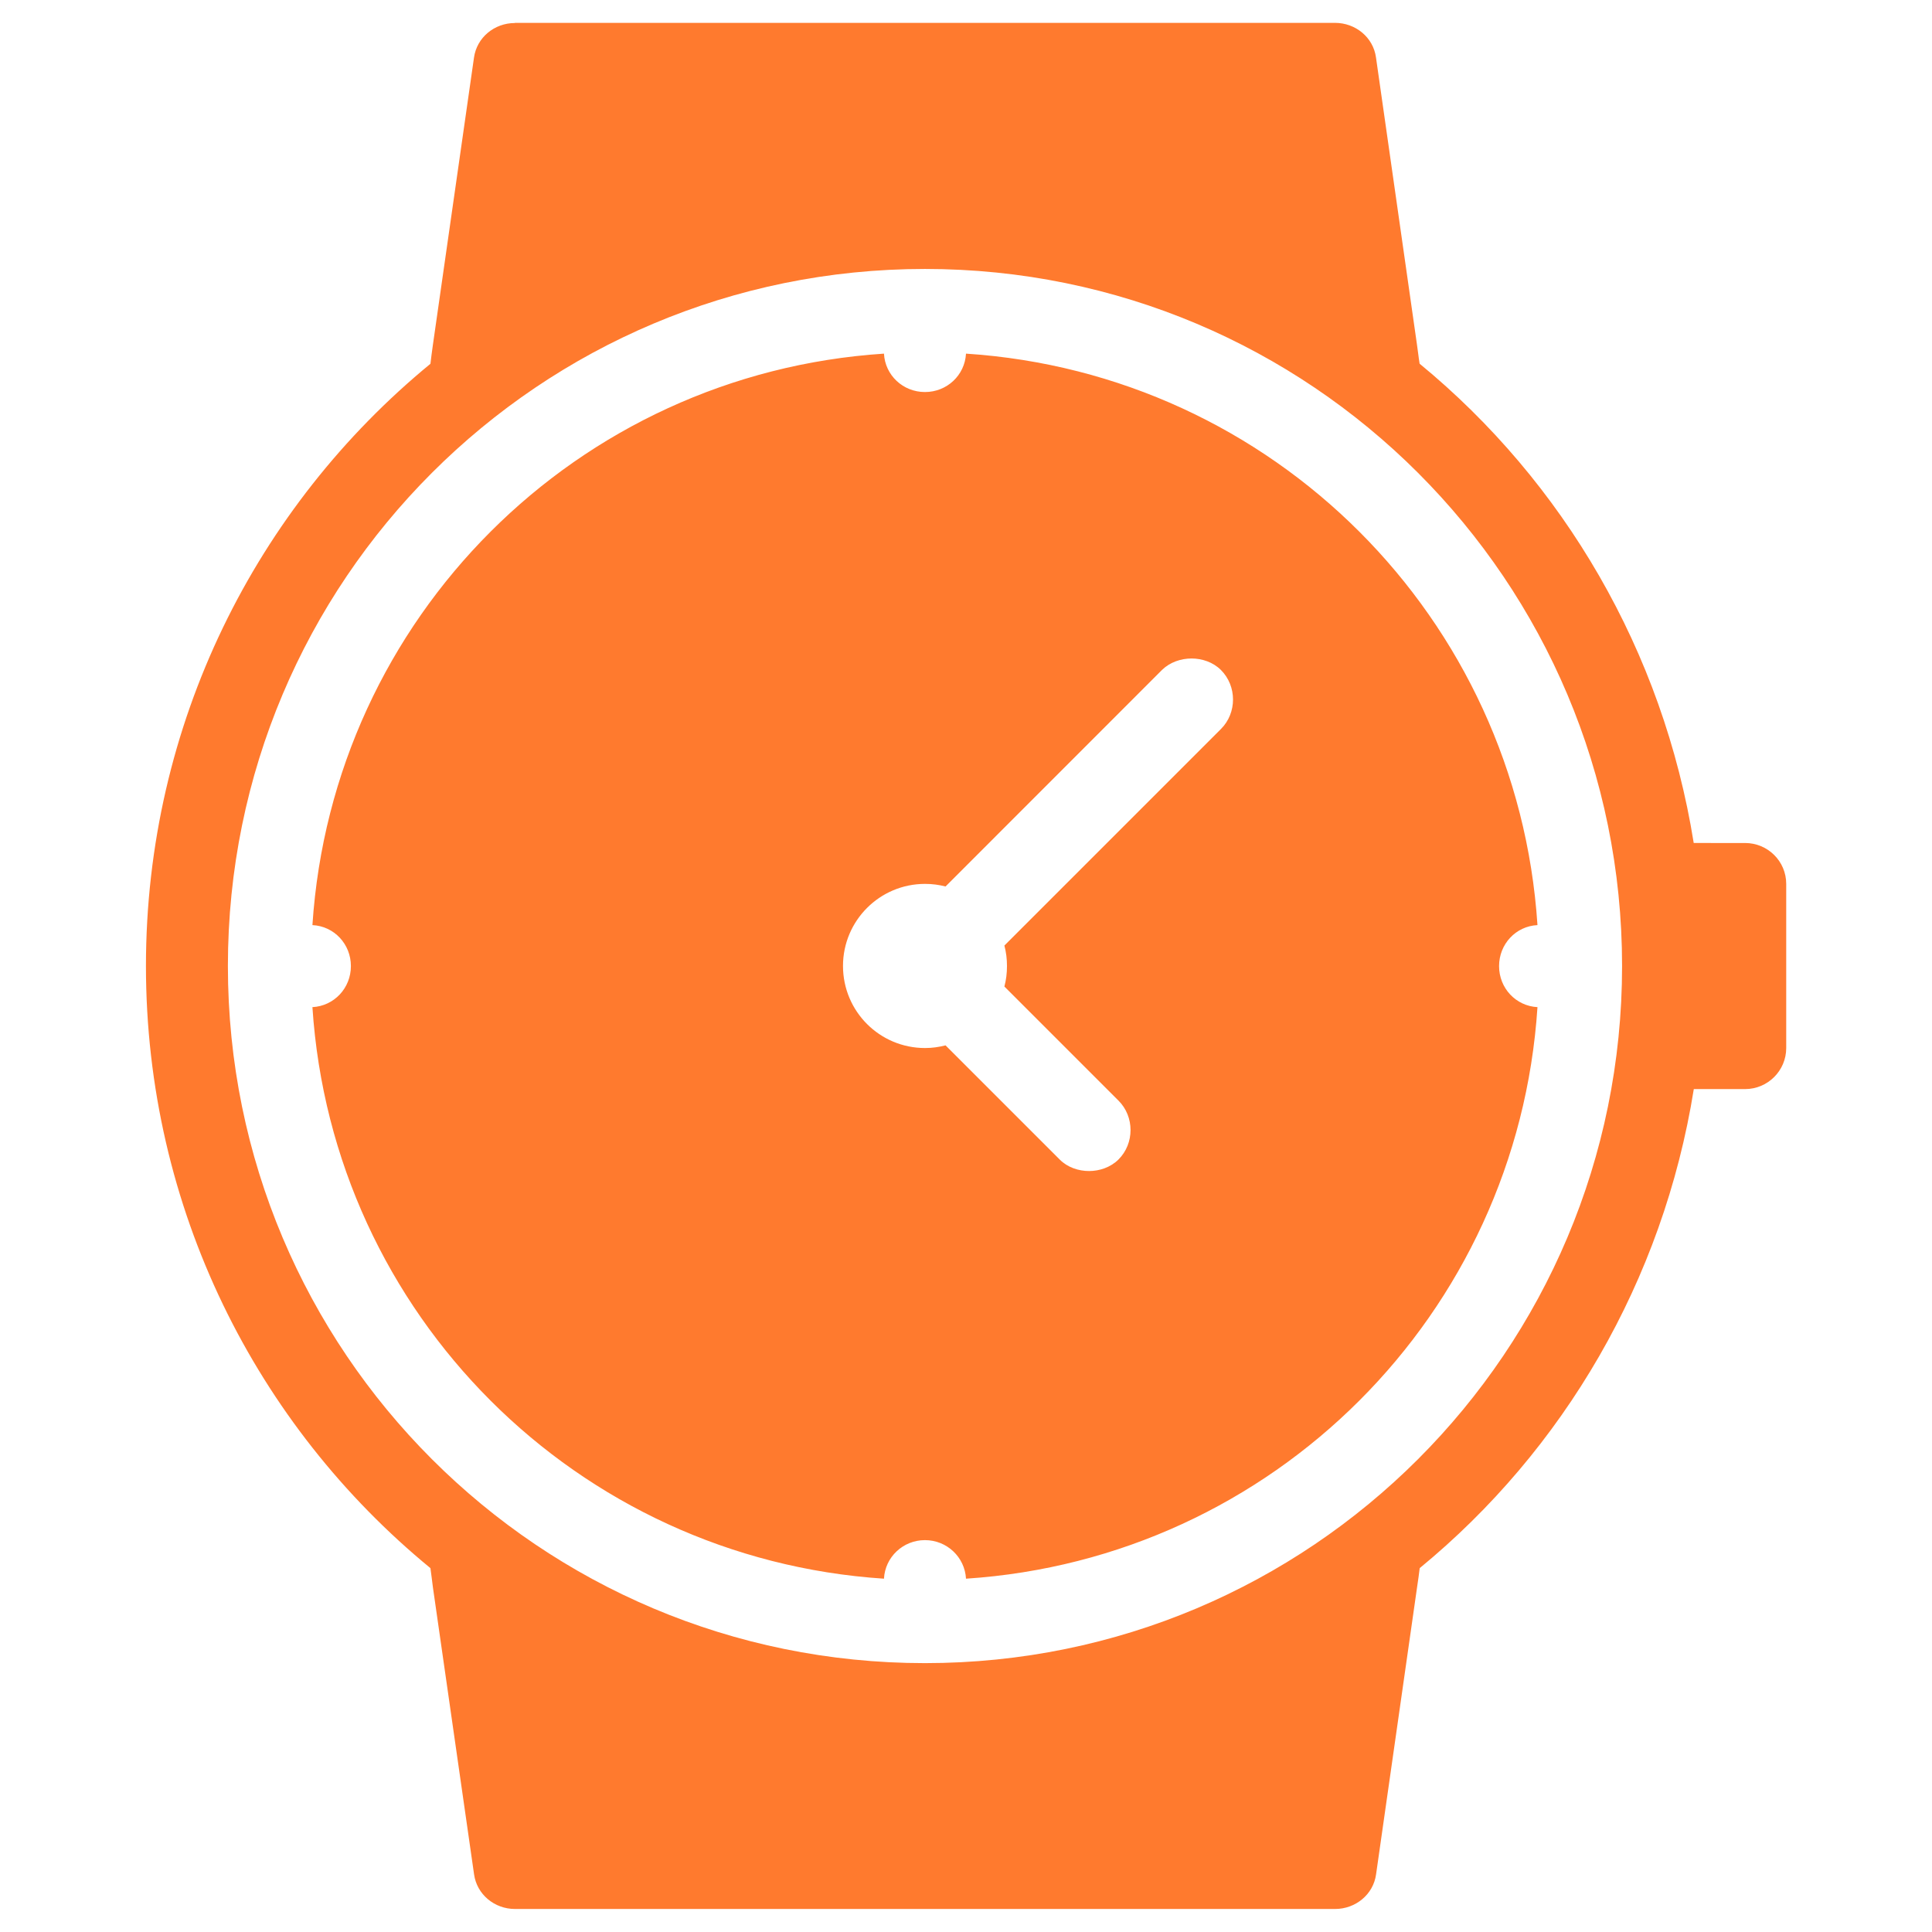 <?xml version="1.0" encoding="utf-8"?>
<!-- Generator: Adobe Illustrator 16.0.0, SVG Export Plug-In . SVG Version: 6.00 Build 0)  -->
<!DOCTYPE svg PUBLIC "-//W3C//DTD SVG 1.1//EN" "http://www.w3.org/Graphics/SVG/1.1/DTD/svg11.dtd">
<svg version="1.1" id="Layer_1" xmlns="http://www.w3.org/2000/svg" xmlns:xlink="http://www.w3.org/1999/xlink" x="0px" y="0px"
	 width="24px" height="24px" viewBox="0 0 24 24" enable-background="new 0 0 24 24" xml:space="preserve">
<path fill="#FF7A2E" d="M6.396,0.286c-0.254,0-0.473,0.179-0.508,0.43L5.378,4.281C5.361,4.394,5.36,4.421,5.347,4.519
	C3.185,6.295,1.813,8.99,1.813,12c0,3.012,1.372,5.705,3.534,7.48c0.015,0.1,0.015,0.125,0.031,0.24l0.511,3.564
	c0.035,0.25,0.254,0.43,0.508,0.43h10.188c0.254,0,0.475-0.18,0.509-0.43l0.509-3.564c0.018-0.115,0.02-0.141,0.033-0.24
	c1.786-1.467,3.024-3.57,3.405-5.951h0.637c0.282,0,0.511-0.229,0.511-0.51v-2.039c0-0.281-0.229-0.508-0.511-0.508H21.04
	c-0.381-2.383-1.619-4.486-3.405-5.954c-0.016-0.098-0.016-0.125-0.033-0.238l-0.509-3.566c-0.034-0.251-0.255-0.43-0.509-0.43
	H6.396z M11.49,3.341c4.789,0,8.66,3.87,8.66,8.659c0,4.789-3.871,8.66-8.66,8.66S2.831,16.789,2.831,12
	C2.831,7.211,6.701,3.341,11.49,3.341z M10.981,4.393c-3.816,0.249-6.85,3.283-7.1,7.099c0.27,0.013,0.478,0.236,0.478,0.509
	c0,0.274-0.209,0.496-0.478,0.51c0.25,3.816,3.283,6.85,7.1,7.1c0.014-0.268,0.236-0.479,0.509-0.479s0.495,0.211,0.51,0.479
	c3.814-0.25,6.85-3.283,7.099-7.1c-0.269-0.014-0.477-0.236-0.477-0.51c0-0.272,0.207-0.496,0.477-0.509
	C18.849,7.675,15.814,4.642,12,4.393c-0.015,0.269-0.237,0.477-0.51,0.477S10.995,4.661,10.981,4.393z M14.802,8.18
	c0.129,0,0.267,0.045,0.365,0.143c0.2,0.2,0.2,0.534,0,0.733l-2.69,2.69c0.022,0.084,0.032,0.165,0.032,0.254
	c0,0.091-0.01,0.171-0.032,0.255l1.417,1.417c0.2,0.199,0.2,0.533,0,0.732c-0.099,0.098-0.236,0.143-0.366,0.143
	s-0.267-0.045-0.364-0.143l-1.418-1.418c-0.085,0.021-0.164,0.033-0.255,0.033c-0.563,0-1.019-0.455-1.019-1.02
	c0-0.562,0.456-1.019,1.019-1.019c0.091,0,0.17,0.011,0.255,0.032l2.689-2.69C14.535,8.225,14.671,8.18,14.802,8.18z"/>
</svg>
